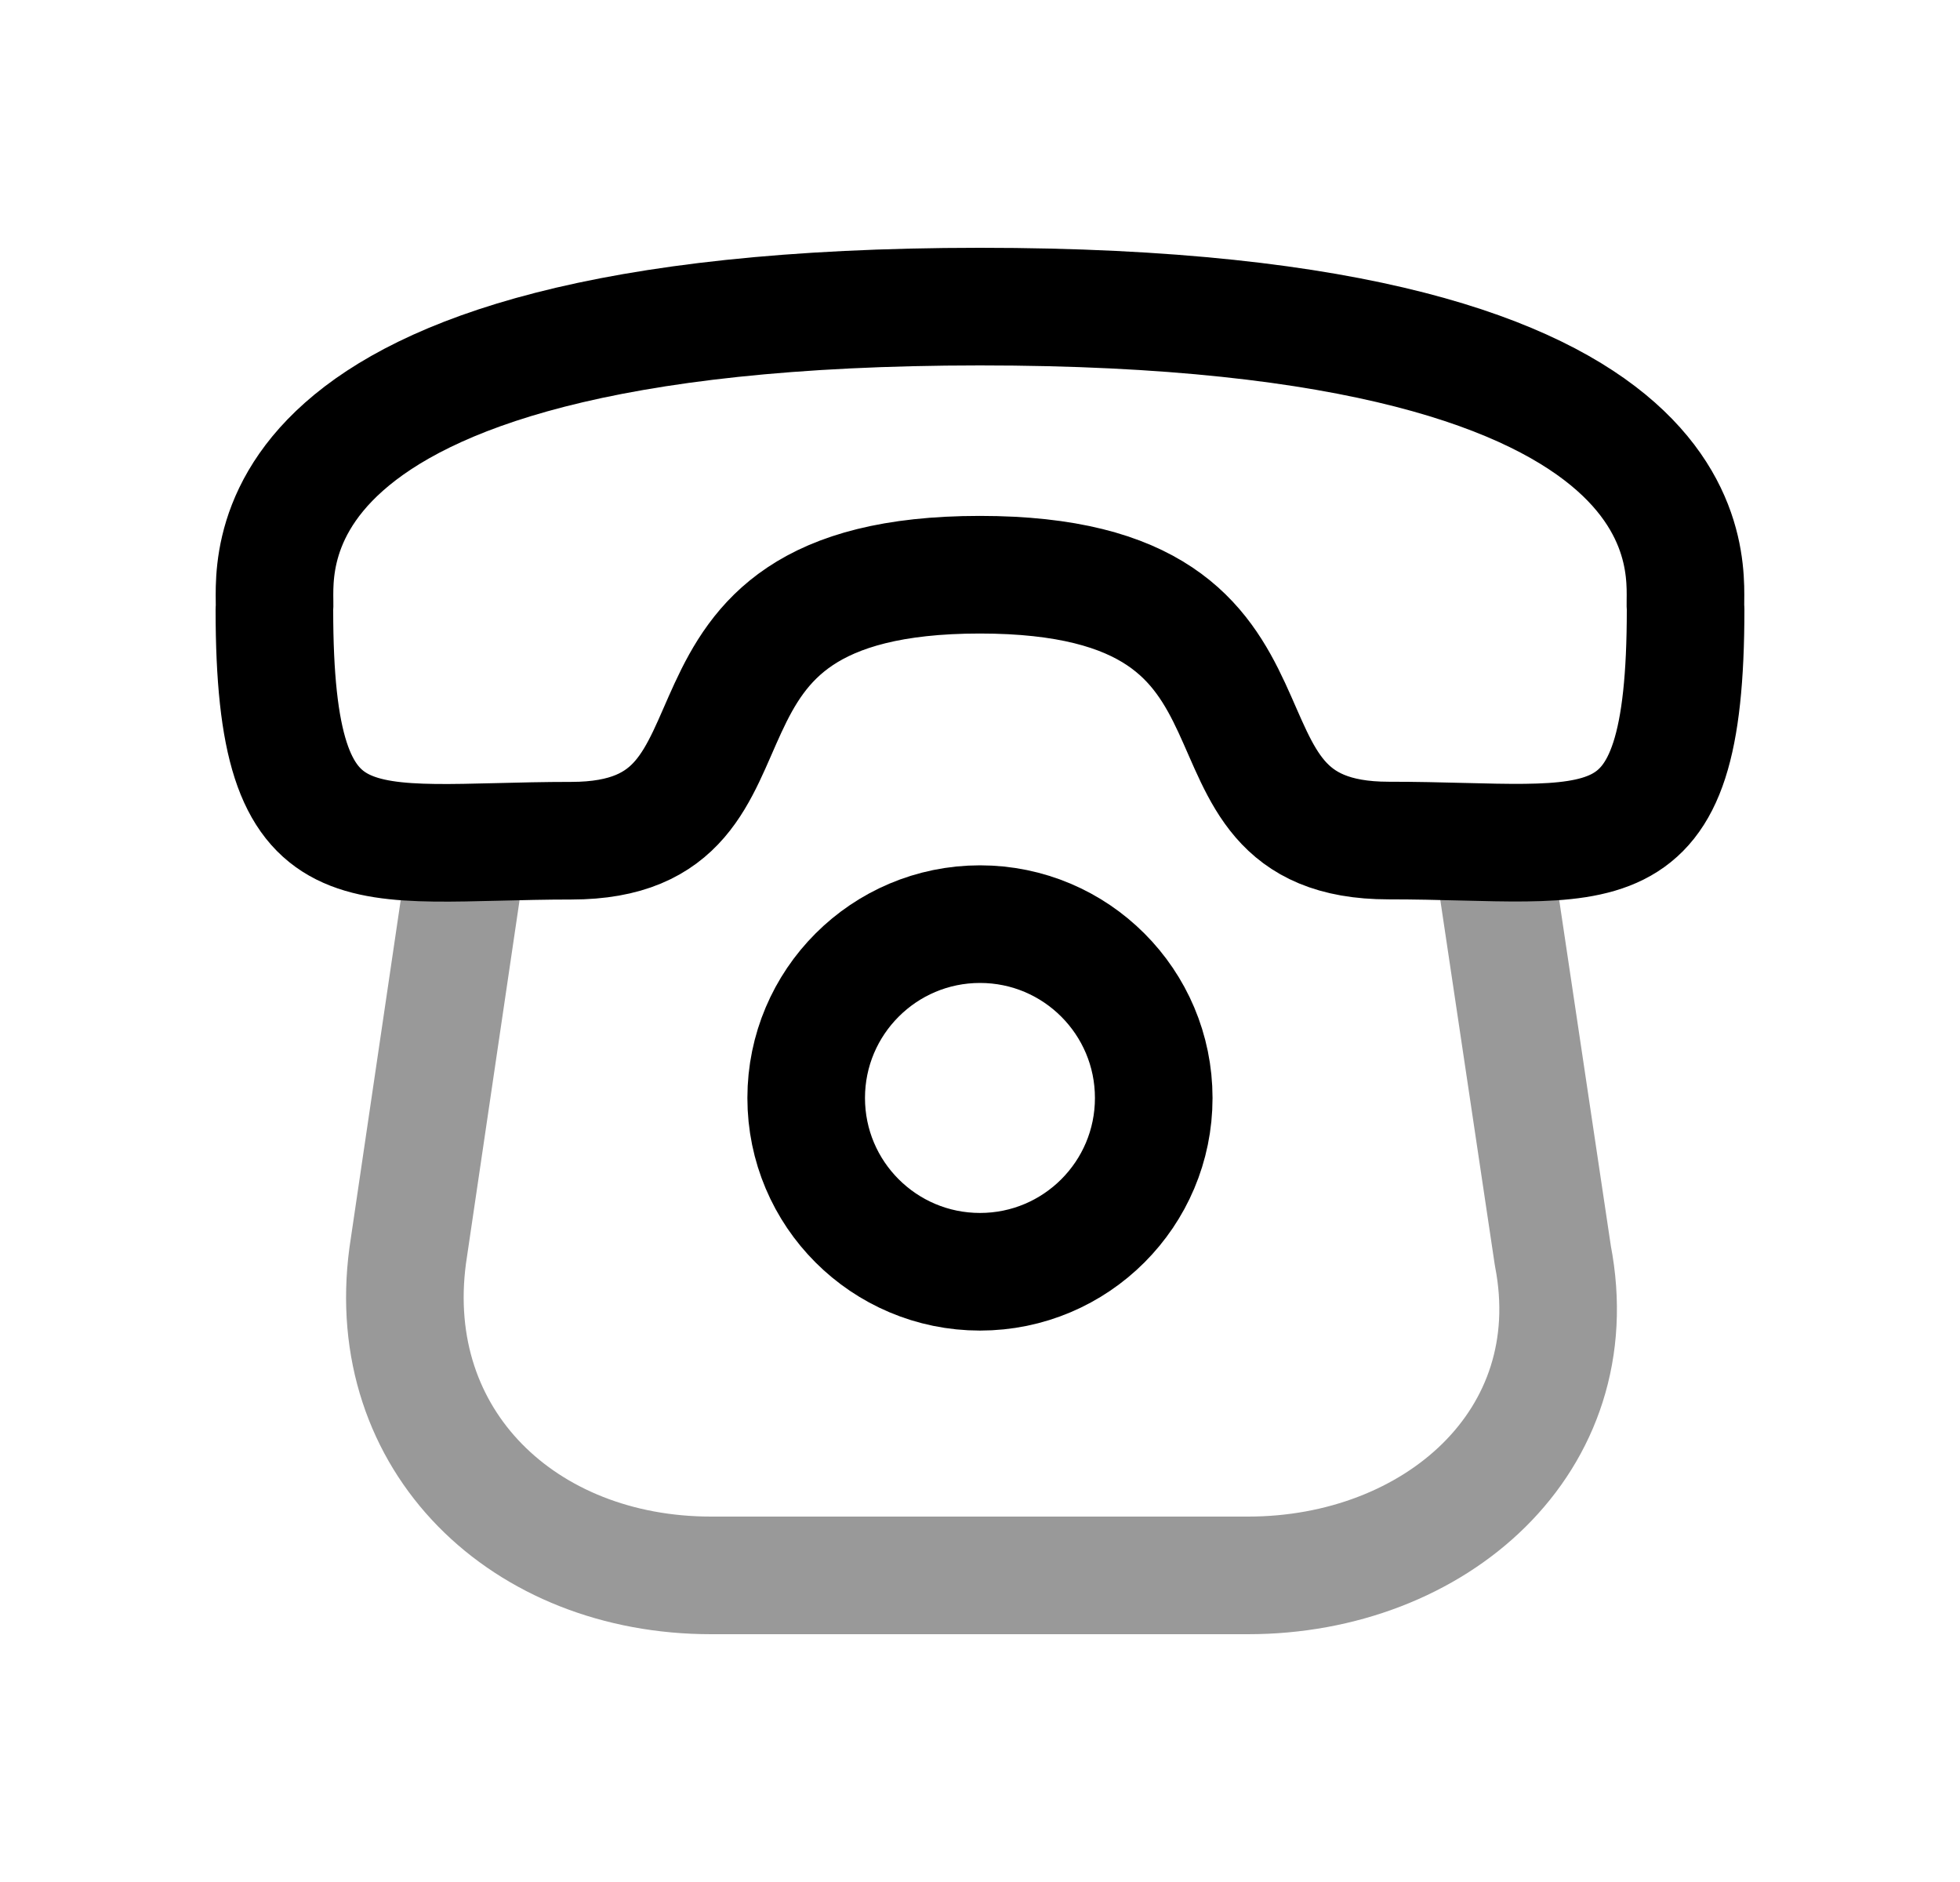 <svg width="25" height="24" viewBox="0 0 25 24" fill="none" xmlns="http://www.w3.org/2000/svg">
<path fill-rule="evenodd" clip-rule="evenodd" d="M12.498 7.329C8.051 7.33 10.118 10.72 7.288 10.721C4.558 10.722 3.5 11.233 3.5 7.775C3.543 7.384 2.824 3.912 12.498 3.91C22.172 3.909 21.457 7.381 21.5 7.771C21.5 11.239 20.442 10.718 17.712 10.719C14.881 10.719 16.945 7.329 12.498 7.329Z" stroke="black" stroke-width="1.5" stroke-linecap="round" stroke-linejoin="round"/>
<path opacity="0.4" d="M19.06 11.012L19.807 16.014C20.266 18.38 18.304 20.09 15.919 20.09H9.07C6.685 20.09 4.885 18.38 5.2 16.014L5.938 11.012" stroke="black" stroke-width="1.5" stroke-linecap="round" stroke-linejoin="round"/>
<path fill-rule="evenodd" clip-rule="evenodd" d="M14.716 14.002C14.716 12.778 13.724 11.785 12.5 11.785C11.276 11.785 10.283 12.778 10.283 14.002C10.283 15.226 11.276 16.218 12.5 16.218C13.724 16.218 14.716 15.226 14.716 14.002Z" stroke="black" stroke-width="1.5" stroke-linecap="round" stroke-linejoin="round"/>
</svg>